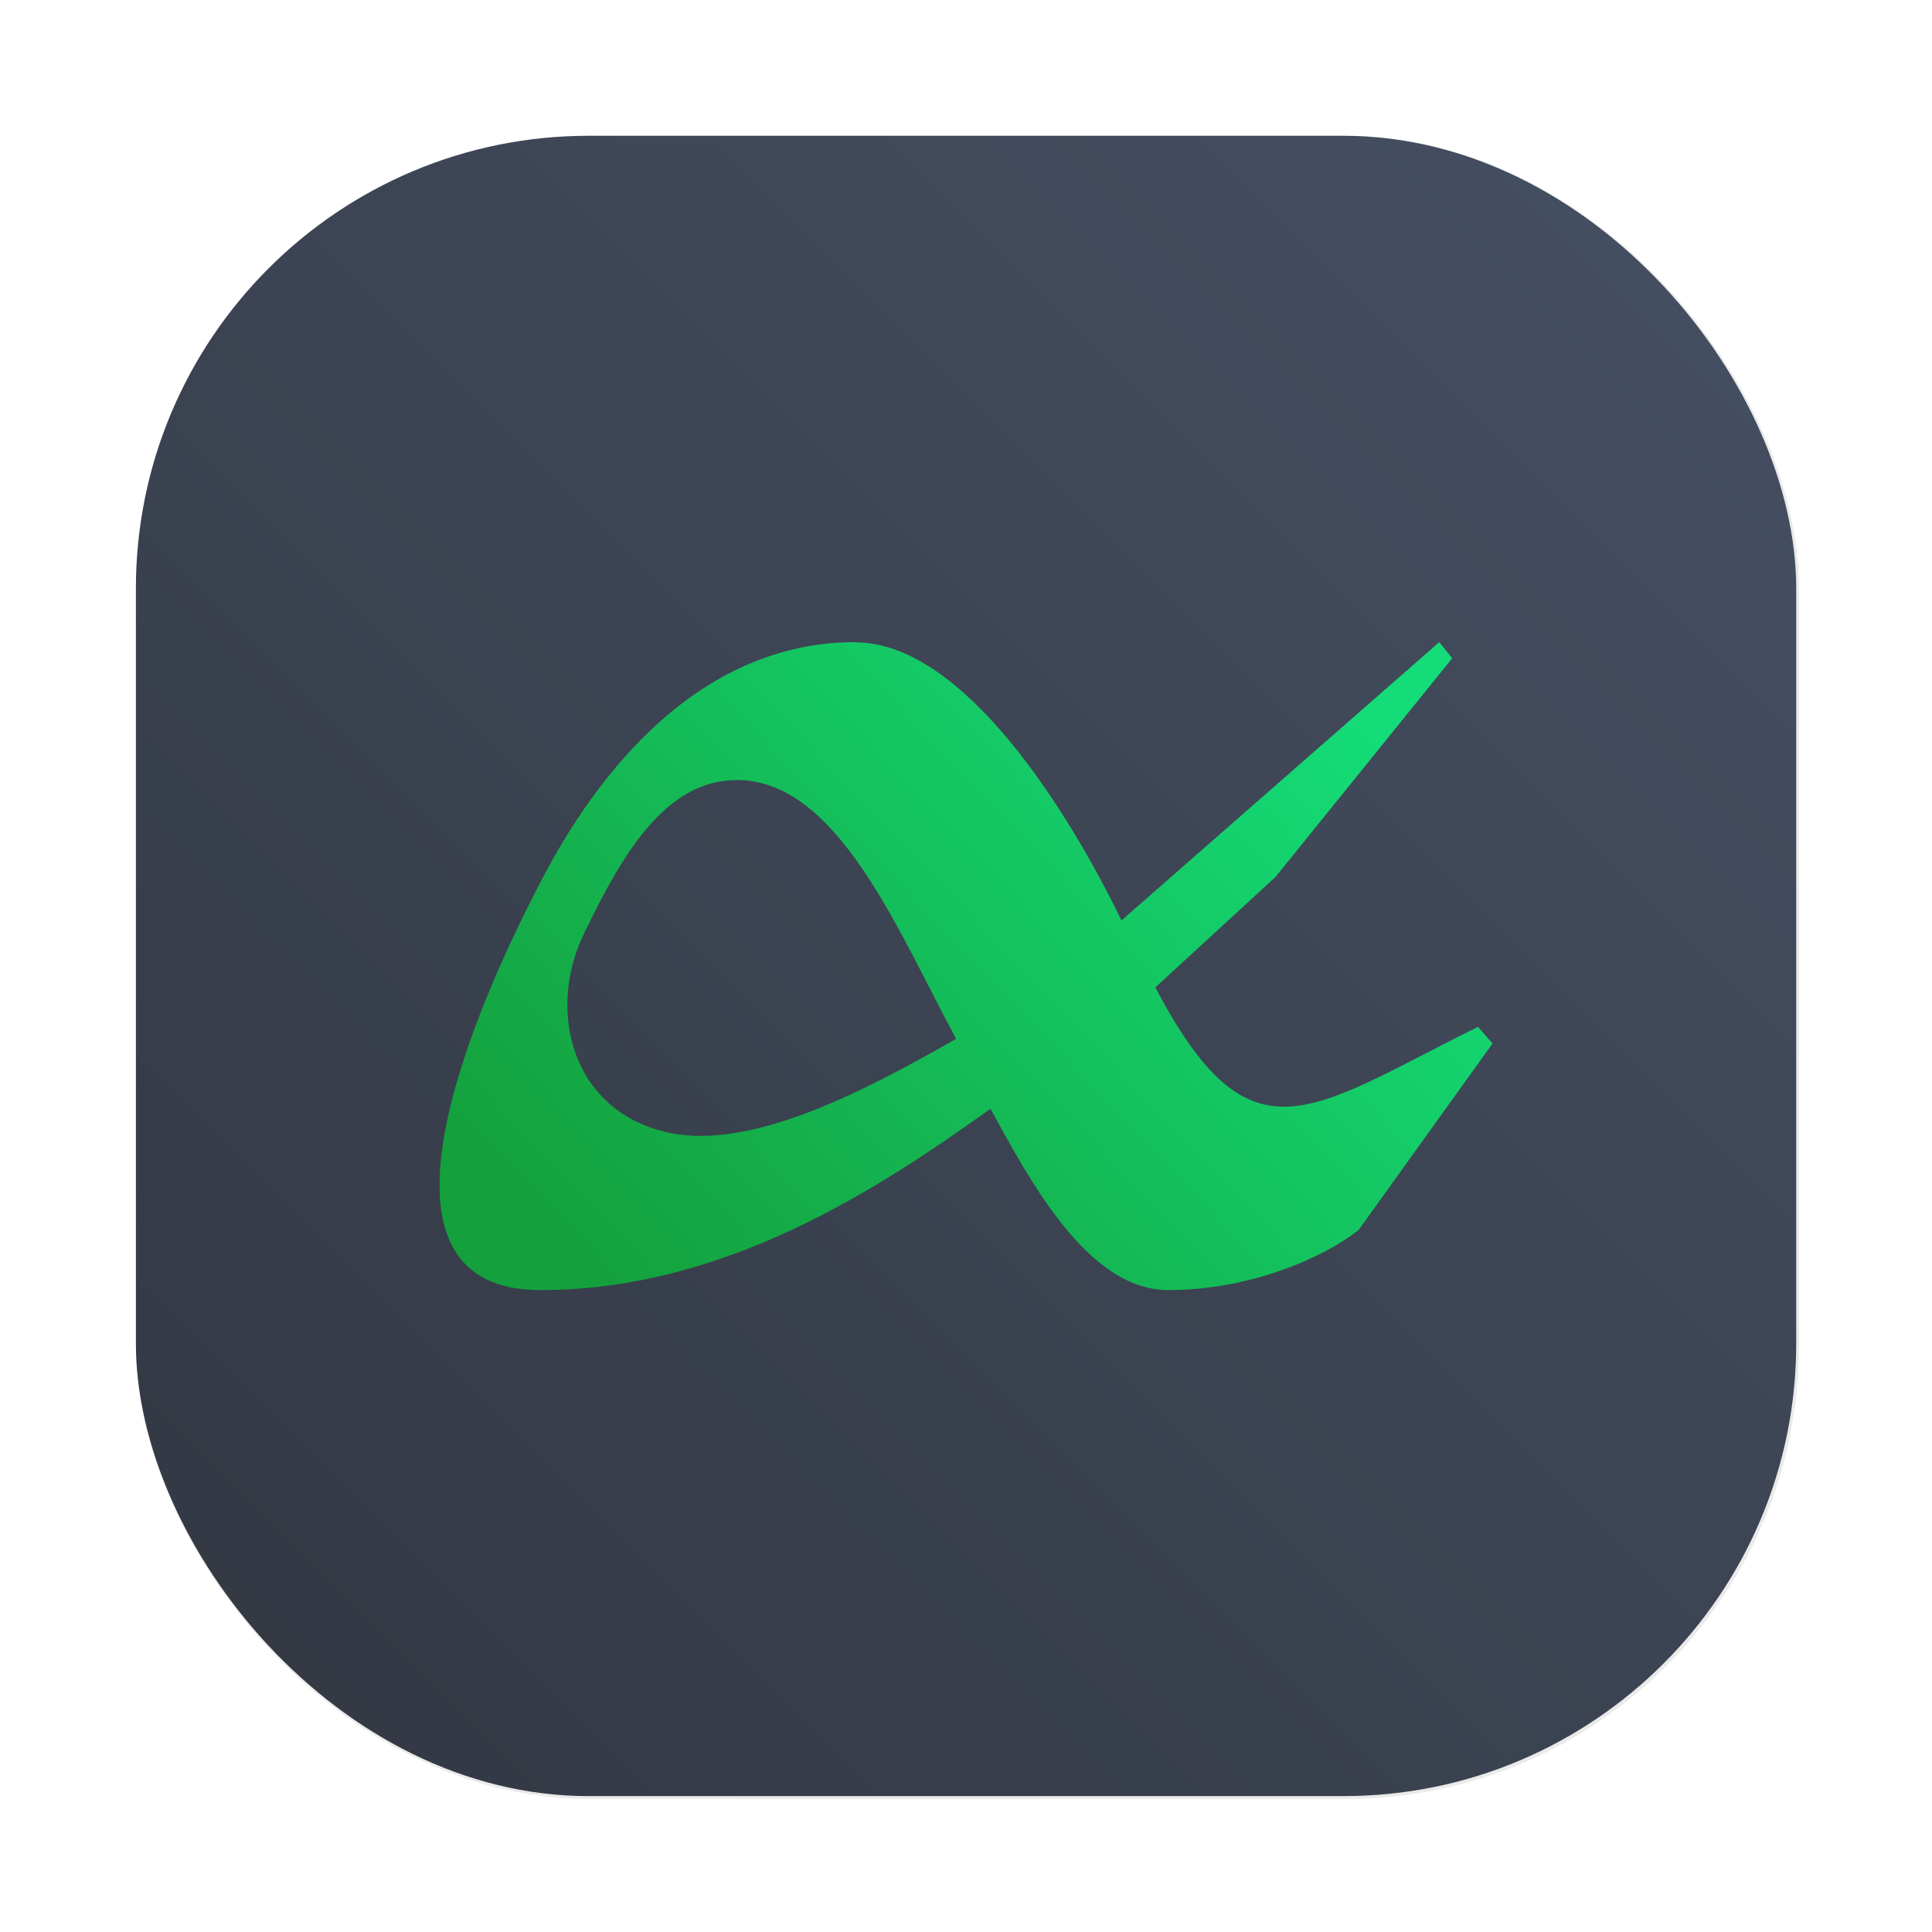 <?xml version="1.0" encoding="UTF-8"?>
<svg width="64" height="64" version="1.1" viewBox="0 0 16.933 16.933" xmlns="http://www.w3.org/2000/svg" xmlns:cc="http://creativecommons.org/ns#" xmlns:dc="http://purl.org/dc/elements/1.1/" xmlns:rdf="http://www.w3.org/1999/02/22-rdf-syntax-ns#" xmlns:xlink="http://www.w3.org/1999/xlink">
 <defs>
  <filter id="filter1057" x="-.027" y="-.027" width="1.054" height="1.054" color-interpolation-filters="sRGB">
   <feGaussianBlur stdDeviation="0.619"/>
  </filter>
  <linearGradient id="linearGradient1053" x1="-127" x2="-72" y1="60" y2="5" gradientTransform="matrix(.265 0 0 .265 36.201 .47)" gradientUnits="userSpaceOnUse">
   <stop stop-color="#323741" offset="0"/>
   <stop stop-color="#465064" offset="1"/>
  </linearGradient>
  <linearGradient id="linearGradient978" x1="5.825" x2="11.018" y1="10.836" y2="5.904" gradientTransform="matrix(1.163 0 0 1.163 -.137 -.671)" gradientUnits="userSpaceOnUse">
   <stop stop-color="#14a03c" offset="0"/>
   <stop stop-color="#14dc78" offset="1"/>
  </linearGradient>
 </defs>
 <g transform="translate(-1.408 -.605)">
  <rect transform="matrix(.265 0 0 .265 1.408 .605)" x="4.5" y="4.5" width="55" height="55" ry="15" fill="#141414" filter="url(#filter1057)" opacity=".3" stroke-linecap="round" stroke-width="2.744"/>
  <rect x="2.599" y="1.795" width="14.552" height="14.552" ry="3.969" fill="url(#linearGradient1053)" stroke-linecap="round" stroke-width=".726"/>
  <path d="m8.907 6.233c-1.25-0.001-2.163 0.957-2.747 2.074-0.761 1.455-1.564 3.605-0.015 3.605 1.631 0 2.986-0.905 3.944-1.589 0.348 0.634 0.853 1.589 1.56 1.589 0.707 0 1.351-0.278 1.666-0.526l1.174-1.635-0.127-0.146c-1.486 0.736-1.993 1.242-2.828-0.346l1.054-0.969 1.548-1.916-0.114-0.141-2.785 2.439c-0.451-0.933-1.377-2.436-2.331-2.437m-1.043 1.206c0.885 0 1.404 1.304 1.925 2.269-0.768 0.437-1.771 0.975-2.506 0.825-0.872-0.179-1.093-1.09-0.742-1.775 0.311-0.642 0.693-1.318 1.323-1.318" fill="url(#linearGradient978)" stroke-width="1.163"/>
 </g>
</svg>
